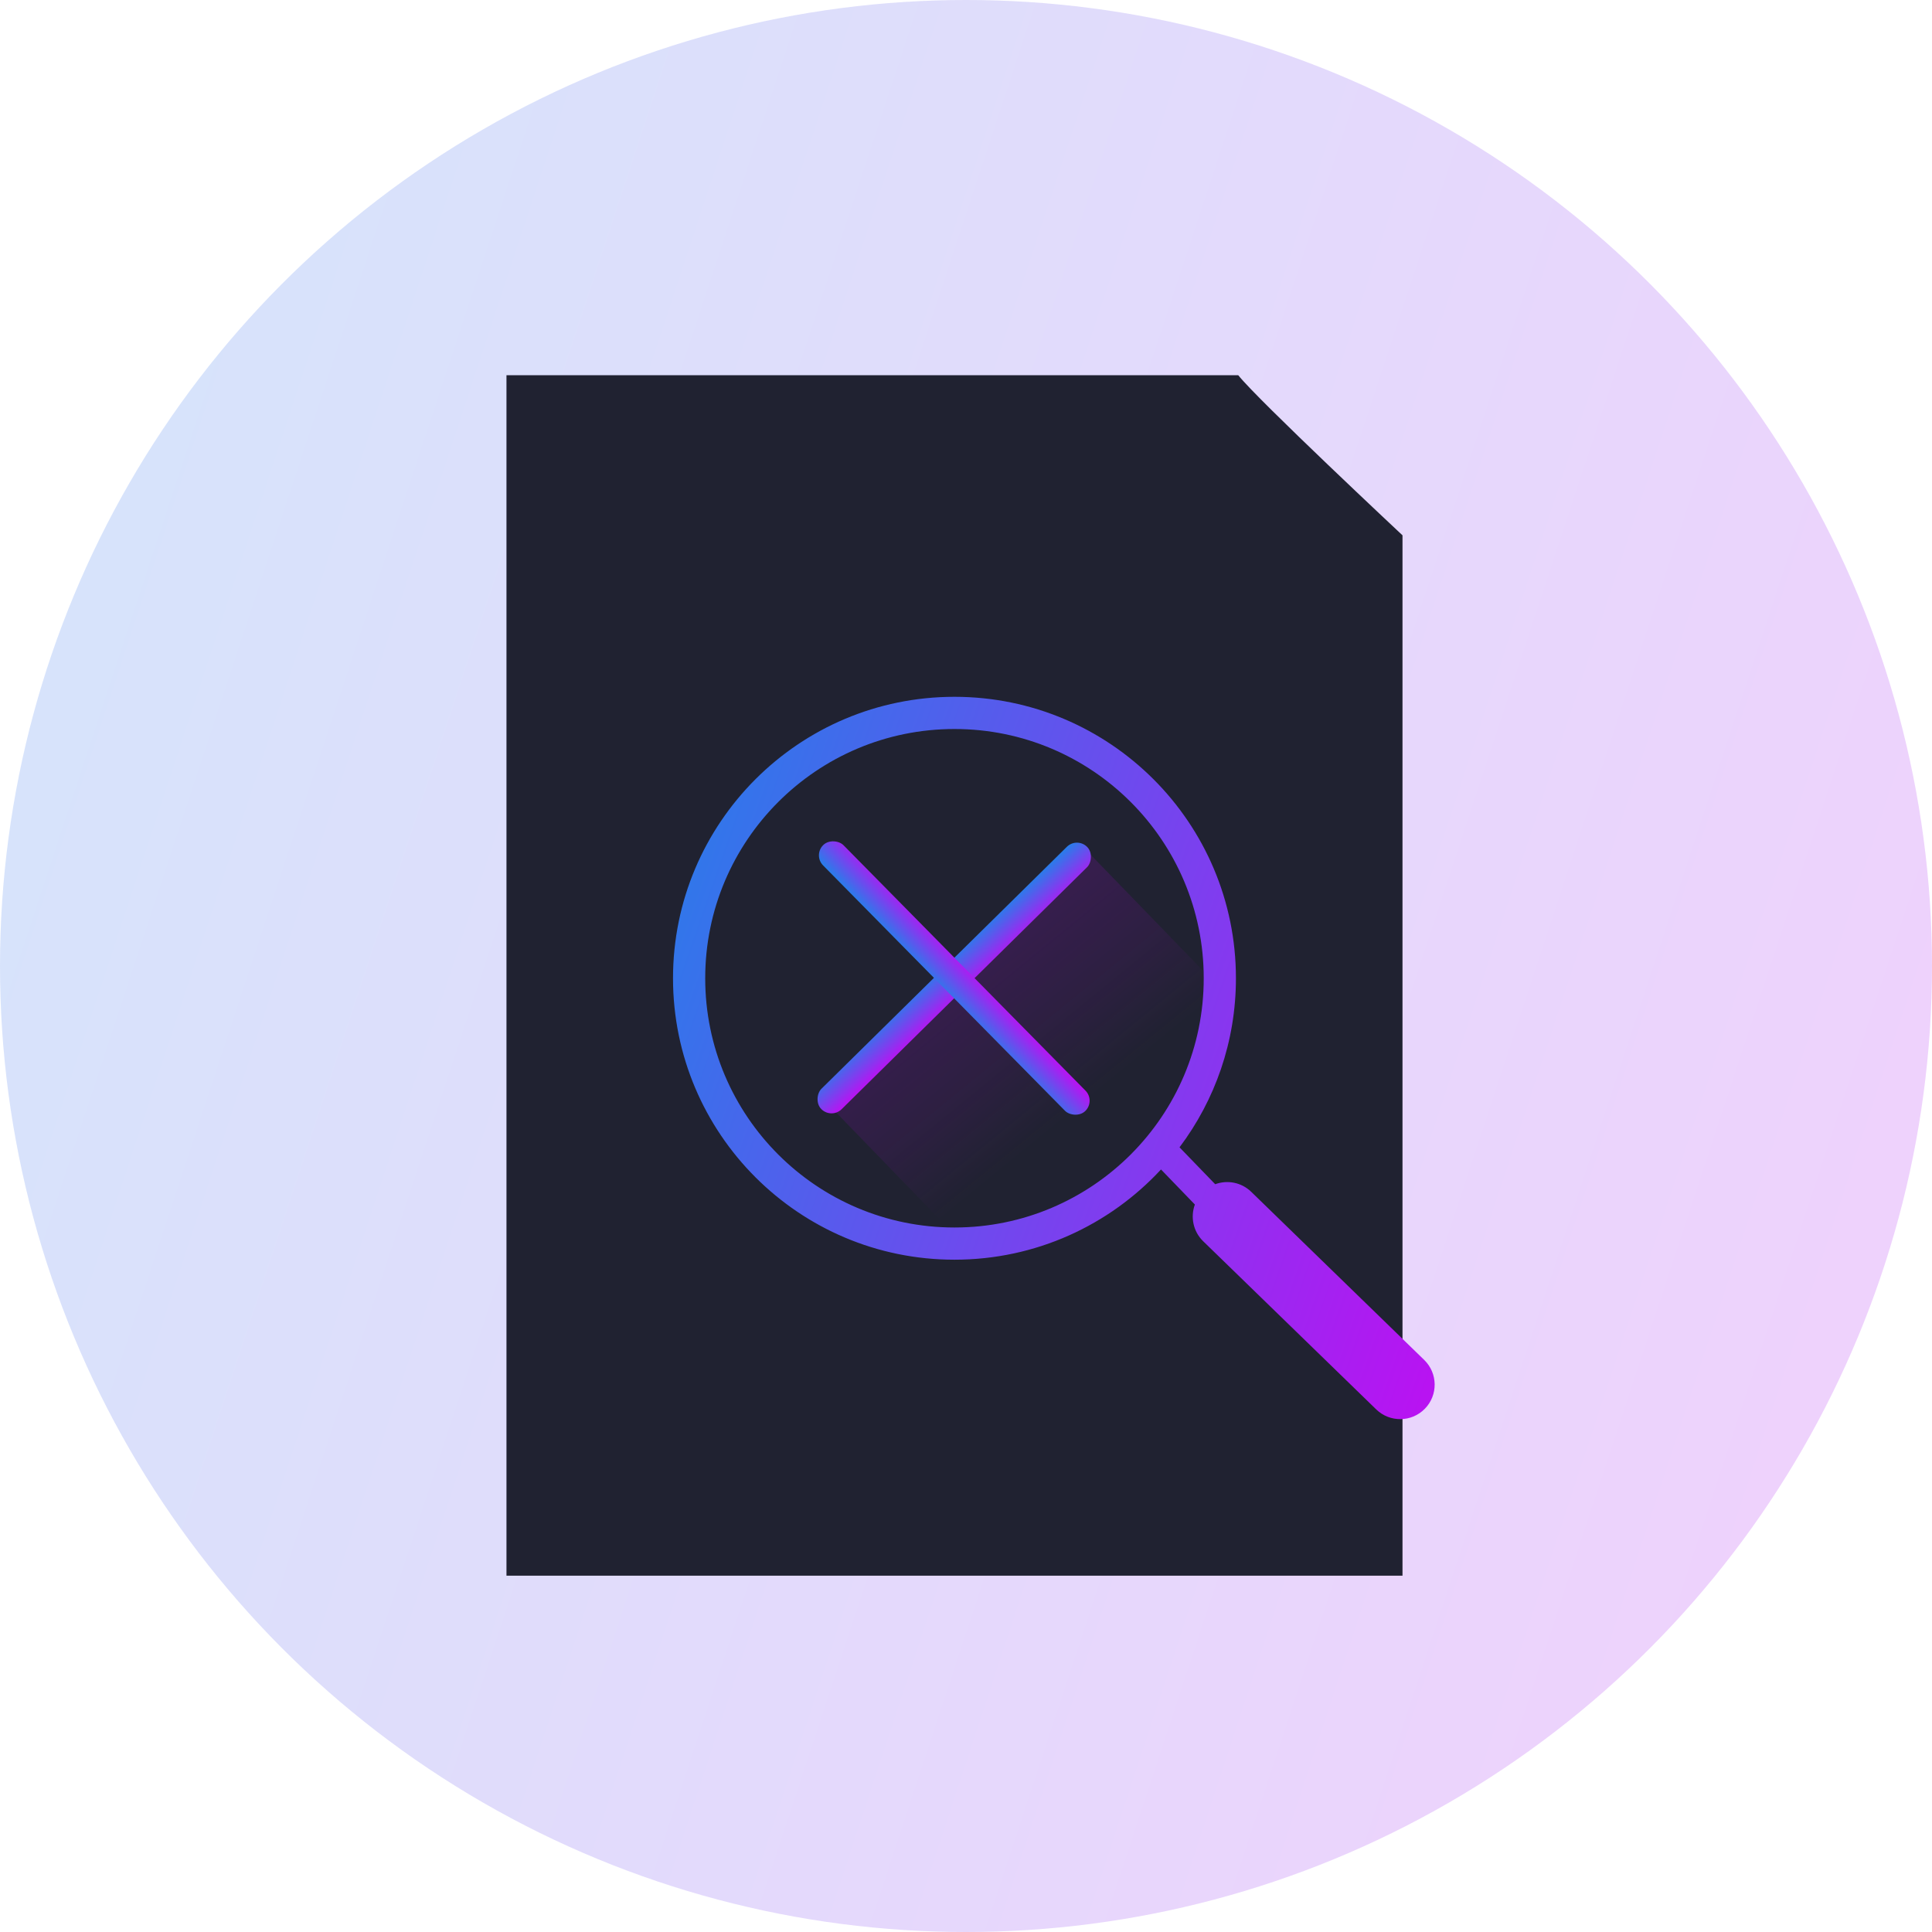 <svg width="60" height="60" viewBox="0 0 60 60" fill="none" xmlns="http://www.w3.org/2000/svg">
<circle opacity="0.2" cx="30" cy="30" r="30" fill="url(#paint0_linear_31311_7270)"/>
<path d="M43.556 29.427V16.625C43.556 16.625 39.072 12.429 38.454 11.652H15.729V29.427V48.934H43.556V29.427Z" fill="#202231"/>
<rect x="25.776" y="34.353" width="11.248" height="6.763" transform="rotate(-44.096 25.776 34.353)" fill="url(#paint1_linear_31311_7270)"/>
<path fill-rule="evenodd" clip-rule="evenodd" d="M29.642 38.121C33.917 38.121 37.383 34.656 37.383 30.381C37.383 26.106 33.917 22.64 29.642 22.64C25.367 22.64 21.901 26.106 21.901 30.381C21.901 34.656 25.367 38.121 29.642 38.121ZM29.642 39.121C32.176 39.121 34.459 38.043 36.056 36.319L37.108 37.408C36.966 37.794 37.053 38.243 37.366 38.548L42.739 43.77C43.163 44.182 43.84 44.172 44.252 43.748C44.664 43.325 44.654 42.647 44.231 42.235L38.858 37.013C38.552 36.716 38.114 36.638 37.739 36.777L36.631 35.631C37.731 34.169 38.383 32.351 38.383 30.381C38.383 25.553 34.469 21.64 29.642 21.64C24.815 21.64 20.901 25.553 20.901 30.381C20.901 35.208 24.815 39.121 29.642 39.121Z" fill="url(#paint2_linear_31311_7270)"/>
<rect x="33.45" y="25.985" width="0.892" height="11.595" rx="0.446" transform="rotate(45.406 33.45 25.985)" fill="url(#paint3_linear_31311_7270)"/>
<rect x="25.248" y="26.558" width="0.892" height="11.595" rx="0.446" transform="rotate(-44.594 25.248 26.558)" fill="url(#paint4_linear_31311_7270)"/>
<defs>
<linearGradient id="paint0_linear_31311_7270" x1="1.585" y1="3.639" x2="69.703" y2="26.082" gradientUnits="userSpaceOnUse">
<stop stop-color="#2B7BEA"/>
<stop offset="1" stop-color="#B813F2"/>
</linearGradient>
<linearGradient id="paint1_linear_31311_7270" x1="31.4" y1="34.353" x2="30.942" y2="39.733" gradientUnits="userSpaceOnUse">
<stop stop-color="#850DAF" stop-opacity="0.22"/>
<stop offset="0.5" stop-color="#850DAF" stop-opacity="0.13"/>
<stop offset="1" stop-color="#850DAF" stop-opacity="0"/>
</linearGradient>
<linearGradient id="paint2_linear_31311_7270" x1="21.526" y1="23.001" x2="48.089" y2="32.229" gradientUnits="userSpaceOnUse">
<stop stop-color="#2B7BEA"/>
<stop offset="1" stop-color="#B813F2"/>
</linearGradient>
<linearGradient id="paint3_linear_31311_7270" x1="33.474" y1="26.689" x2="34.596" y2="26.717" gradientUnits="userSpaceOnUse">
<stop stop-color="#2B7BEA"/>
<stop offset="1" stop-color="#B813F2"/>
</linearGradient>
<linearGradient id="paint4_linear_31311_7270" x1="25.272" y1="27.261" x2="26.393" y2="27.29" gradientUnits="userSpaceOnUse">
<stop stop-color="#2B7BEA"/>
<stop offset="1" stop-color="#B813F2"/>
</linearGradient>
</defs>
</svg>
